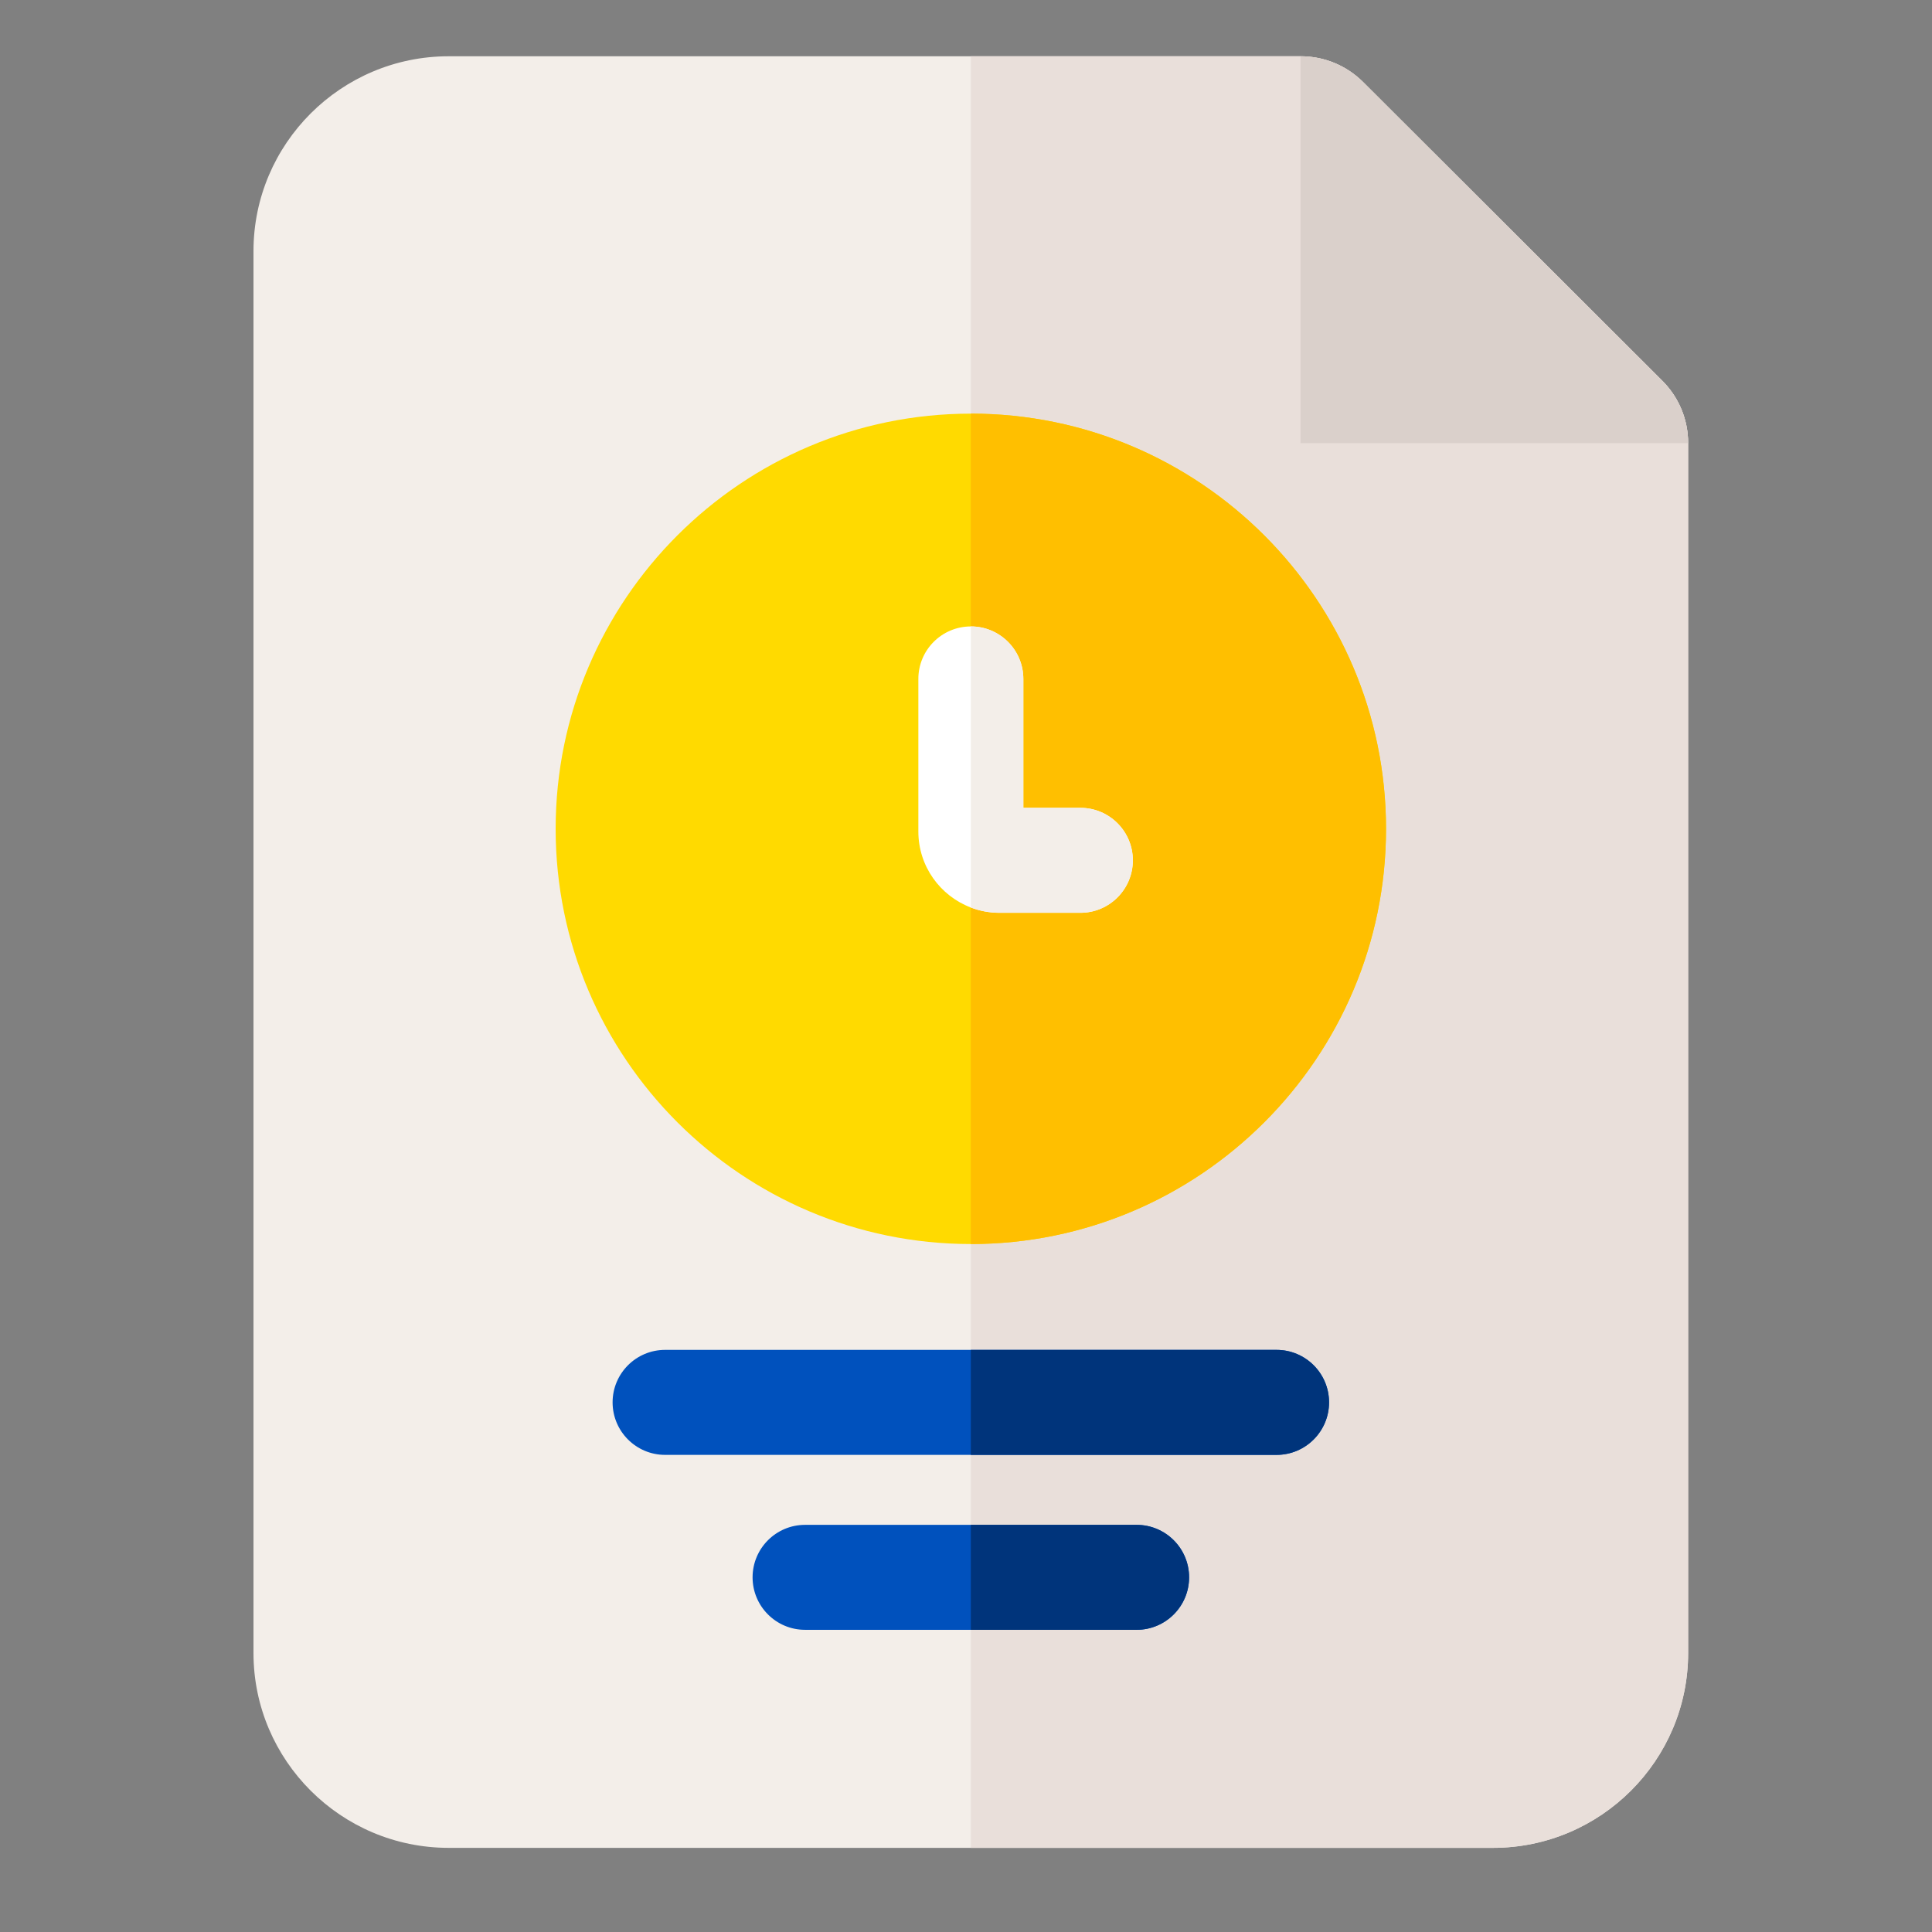 <svg width="103" height="103" viewBox="0 0 103 103" fill="none" xmlns="http://www.w3.org/2000/svg">
<rect x="0" y="0" width="103" height="103" fill="#808080" stroke="none"/>
<g clip-path="url(#clip0_1_202)">
<path d="M89.999 23.627V88.127C89.999 93.853 85.33 98.514 79.593 98.514H23.92C18.183 98.514 13.514 93.853 13.514 88.127V13.387C13.514 7.66 18.183 3 23.92 3H69.333C70.597 3 71.784 3.49 72.677 4.382L88.614 20.291C89.507 21.181 89.999 22.365 89.999 23.627Z" fill="#F3EEE9"/>
<path d="M90 23.627V88.127C90 93.853 85.331 98.514 79.593 98.514H51.757V3H69.333C70.597 3 71.784 3.49 72.677 4.382L88.614 20.291C89.508 21.181 90 22.365 90 23.627Z" fill="#E9DFDA"/>
<path d="M89.999 23.627H69.333V3C70.597 3 71.784 3.49 72.677 4.382L88.614 20.291C89.507 21.181 89.999 22.365 89.999 23.627Z" fill="#DAD0CB"/>
<path d="M70.855 74.764C70.855 76.308 69.602 77.563 68.057 77.563H35.457C33.913 77.563 32.659 76.308 32.659 74.764C32.659 73.219 33.913 71.966 35.457 71.966H68.057C69.602 71.966 70.855 73.219 70.855 74.764Z" fill="#0051BD"/>
<path d="M63.394 84.092C63.394 85.636 62.14 86.89 60.596 86.89H42.92C41.376 86.89 40.122 85.636 40.122 84.092C40.122 82.547 41.376 81.294 42.92 81.294H60.596C62.14 81.294 63.394 82.547 63.394 84.092Z" fill="#0051BD"/>
<path d="M63.394 84.092C63.394 85.636 62.14 86.89 60.595 86.89H51.757V81.294H60.595C62.14 81.294 63.394 82.547 63.394 84.092Z" fill="#00347B"/>
<path d="M70.856 74.764C70.856 76.308 69.602 77.563 68.057 77.563H51.757V71.966H68.057C69.602 71.966 70.856 73.219 70.856 74.764Z" fill="#00347B"/>
<path d="M51.759 22.052H51.756C39.55 22.054 29.623 31.982 29.623 44.187C29.623 56.393 39.55 66.321 51.756 66.323H51.759C63.962 66.323 73.892 56.393 73.892 44.187C73.892 31.982 63.962 22.052 51.759 22.052Z" fill="#FFDA00"/>
<path d="M73.893 44.187C73.893 56.393 63.963 66.323 51.759 66.323H51.757V22.052H51.759C63.963 22.052 73.893 31.982 73.893 44.187Z" fill="#FFBF00"/>
<path d="M60.395 45.866C60.395 47.412 59.142 48.664 57.597 48.664H53.292C52.751 48.664 52.234 48.565 51.759 48.382C50.124 47.763 48.96 46.183 48.96 44.332V36.195C48.96 34.65 50.212 33.397 51.759 33.397C53.303 33.397 54.557 34.65 54.557 36.195V43.068H57.597C59.142 43.068 60.395 44.321 60.395 45.866Z" fill="white"/>
<path d="M60.395 45.866C60.395 47.412 59.142 48.664 57.597 48.664H53.291C52.75 48.664 52.233 48.565 51.758 48.382V33.397C53.302 33.397 54.557 34.65 54.557 36.195V43.068H57.597C59.142 43.068 60.395 44.321 60.395 45.866Z" fill="#F3EEE9"/>
</g>
<defs>
<clipPath id="clip0_1_202">
<rect width="95.514" height="95.514" fill="white" transform="translate(4 3)"/>
</clipPath>
</defs>
</svg>
